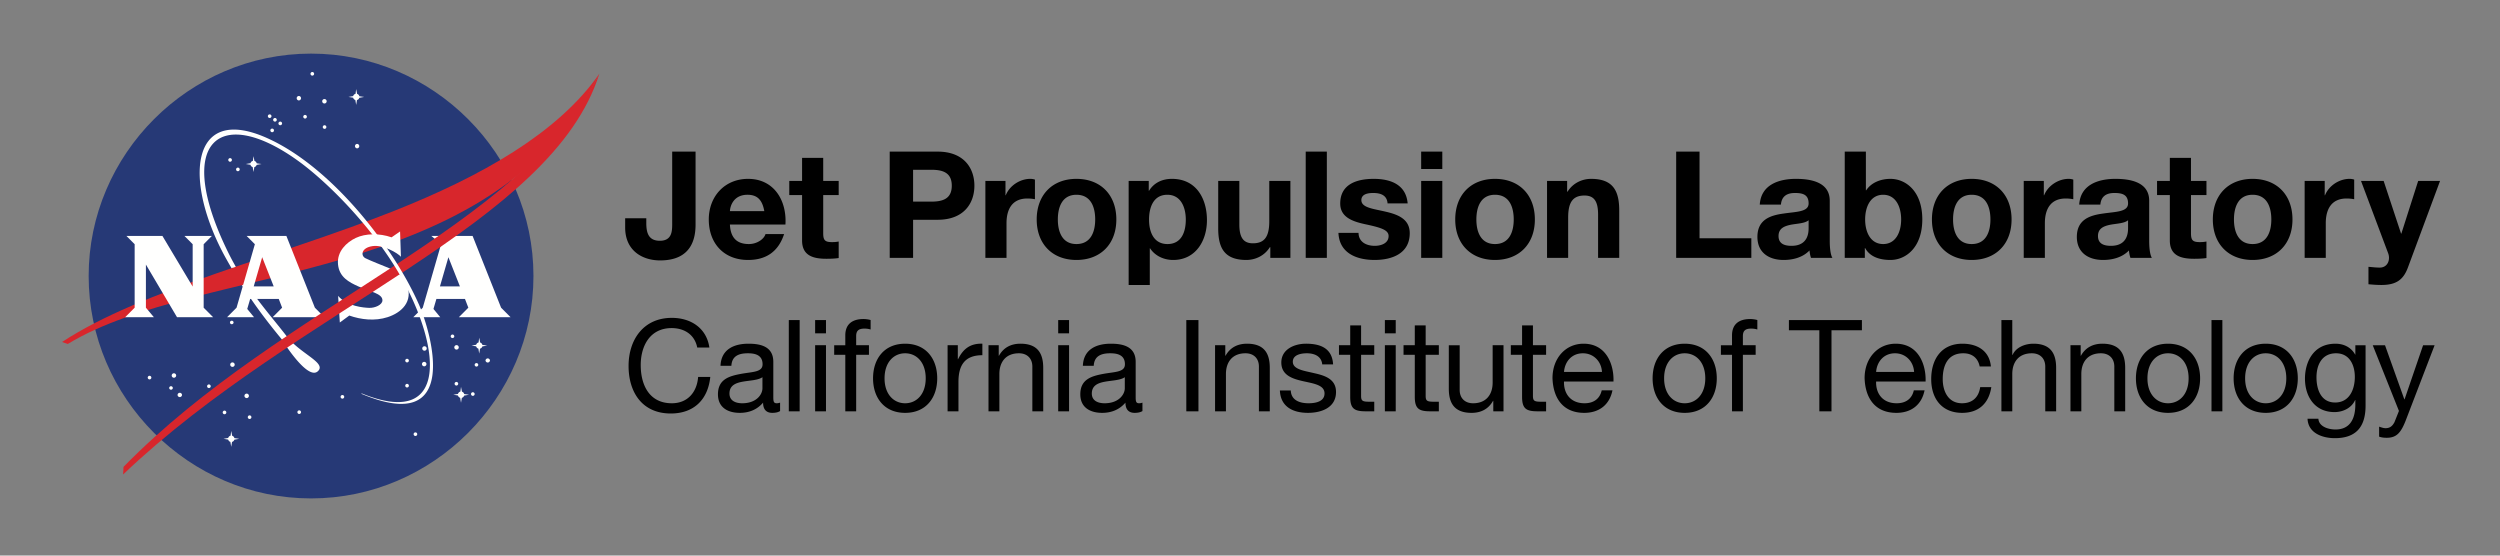 <svg class="LogoTribrand" width="324" height="72" viewBox="0 0 324 72" xmlns="http://www.w3.org/2000/svg">
    <rect x="0" y="0" width="324" height="72" fill="#808080" stroke="none"/>
    <g fill="currentColor">
        <path d="M61.094 28.823c0 15.811-13.013 28.824-28.823 28.824-15.811 0-28.824-13.013-28.824-28.824C3.447 13.013 16.46 0 32.271 0c15.81 0 28.823 13.013 28.823 28.823" fill="#263976" transform="translate(8.042 6.948)"/>
        <path d="M32.668 2.618a.237.237 0 01-.234.236.235.235 0 010-.47c.128 0 .234.105.234.234M34.294 6.177a.291.291 0 01-.289.289.29.29 0 01-.289-.289.29.29 0 01.289-.289c.158 0 .289.131.289.289M38.519 11.991a.29.29 0 01-.289.289.29.29 0 010-.578.29.29 0 01.289.289M31.729 8.181a.236.236 0 01-.235.235.236.236 0 01-.234-.235c0-.129.106-.235.234-.235.129 0 .235.106.235.235M34.257 9.518a.237.237 0 01-.235.235.236.236 0 01-.234-.235c0-.129.106-.236.234-.236.129 0 .235.107.235.236M30.971 5.779c0 .159-.131.29-.289.29a.29.29 0 010-.579.29.29 0 01.289.289M27.142 8.109a.236.236 0 01-.235.235.236.236 0 01-.235-.235c0-.129.106-.235.235-.235s.235.106.235.235M27.828 8.579a.237.237 0 01-.235.235.237.237 0 01-.235-.235.235.235 0 01.47 0M28.515 9.048a.235.235 0 01-.47 0 .235.235 0 01.47 0M27.467 9.951a.238.238 0 01-.235.236.235.235 0 11.235-.236M22.013 13.78a.236.236 0 01-.235.235.236.236 0 01-.235-.235c0-.128.106-.235.235-.235s.235.107.235.235M23.024 15.008a.237.237 0 01-.235.235.237.237 0 01-.235-.235c0-.129.106-.235.235-.235s.235.106.235.235M22.229 34.837a.236.236 0 01-.234.235.236.236 0 01-.235-.235.235.235 0 01.469 0M22.374 40.31a.291.291 0 01-.289.289.29.29 0 01-.289-.289.29.29 0 01.289-.289.29.29 0 01.289.289M19.268 43.109a.237.237 0 01-.235.235.237.237 0 01-.235-.235c0-.129.106-.235.235-.235s.235.106.235.235M15.547 44.247a.29.29 0 01-.578 0c0-.16.131-.29.289-.29a.29.29 0 01.289.29M14.789 41.718a.291.291 0 01-.289.289.29.29 0 01-.289-.289.29.29 0 01.289-.289c.158 0 .289.131.289.289M14.355 43.325a.236.236 0 01-.234.235.236.236 0 01-.235-.235.235.235 0 01.469 0M11.574 41.989a.236.236 0 01-.235.235.236.236 0 01-.235-.235c0-.128.106-.235.235-.235s.235.107.235.235M21.29 46.503a.236.236 0 01-.234.235.236.236 0 01-.235-.235c0-.128.106-.234.235-.234.128 0 .234.106.234.234M24.216 44.355a.291.291 0 01-.289.289.291.291 0 01-.289-.289.29.29 0 01.289-.289.29.29 0 01.289.289M24.541 47.118a.237.237 0 01-.235.235.237.237 0 01-.235-.235.235.235 0 01.47 0M36.569 44.482a.235.235 0 11-.235-.235c.129 0 .235.106.235.235M30.971 46.468a.235.235 0 01-.47 0 .235.235 0 01.47 0M46.032 49.321a.236.236 0 01-.235.235.236.236 0 01-.234-.235c0-.128.106-.234.234-.234.129 0 .235.106.235.234M47.26 38.214a.29.29 0 01-.288.289.29.29 0 01-.289-.289.29.29 0 01.289-.289.29.29 0 01.288.289M44.949 39.785c0 .13-.106.236-.235.236a.236.236 0 01-.235-.236c0-.128.106-.234.235-.234s.235.106.235.234M47.225 40.237c0 .159-.131.29-.29.29a.291.291 0 01-.289-.29c0-.158.131-.289.289-.289.159 0 .29.131.29.289M44.949 43.036a.236.236 0 01-.235.235.236.236 0 01-.235-.235.235.235 0 01.47 0M50.836 36.644a.235.235 0 01-.469 0c0-.129.106-.236.235-.236.128 0 .234.107.234.236M51.414 38.07a.29.29 0 01-.289.289.29.29 0 01-.289-.289c0-.159.131-.29.289-.29a.29.29 0 01.289.29M55.459 39.768a.29.29 0 01-.578 0 .29.29 0 01.578 0M51.342 42.784a.237.237 0 01-.235.235.236.236 0 01-.234-.235c0-.129.106-.235.234-.235.129 0 .235.106.235.235M53.942 40.327a.236.236 0 01-.234.235.236.236 0 01-.235-.235.235.235 0 01.469 0M53.473 44.12a.236.236 0 01-.235.235.236.236 0 01-.235-.235c0-.129.106-.235.235-.235s.235.106.235.235M37.727 5.507a.414.414 0 01.309-.294l.082-.618.121.623c.145.042.257.16.29.309l.626.088-.632.111a.412.412 0 01-.299.29l-.106.636-.108-.641a.413.413 0 01-.285-.298l-.604-.098.606-.108M21.533 49.814a.411.411 0 01.308-.294l.082-.618.122.625a.41.41 0 01.289.306l.626.089-.631.111a.412.412 0 01-.3.289l-.106.637-.107-.64a.415.415 0 01-.285-.298l-.604-.099.606-.108M51.315 44.103a.41.41 0 01.308-.295l.082-.619.122.625a.413.413 0 01.289.307l.626.089-.632.111a.414.414 0 01-.299.29l-.106.636-.107-.641a.416.416 0 01-.286-.298l-.604-.098.607-.107M53.673 37.732a.411.411 0 01.307-.295l.082-.618.122.624c.145.042.257.16.29.308l.626.088-.632.111a.416.416 0 01-.299.29l-.107.636-.106-.64a.414.414 0 01-.286-.298l-.604-.099.607-.107M24.423 14.2a.413.413 0 01.307-.294l.083-.618.122.624c.144.041.256.16.289.308l.626.089-.632.11a.412.412 0 01-.299.29l-.106.636-.107-.641a.413.413 0 01-.286-.297l-.604-.098.607-.109M22.513 27.612c2.129 3.719 4.611 6.442 6.61 9.03 1.775 2.295 5.233 3.445 4.015 4.535-1.373 1.227-4.696-4.19-4.696-4.19-2.209-2.664-4.322-5.489-6.478-9.184l.549-.191" fill="#FFFFFE" transform="translate(8.042 6.948)"/>
        <path d="M0 37.374c10.289-6.758 28.245-11.119 43.034-16.991 11.236-4.46 21.227-10.061 26.598-17.77C56.021 30.338 18.114 27.056.741 37.632L0 37.374" fill="#D8262C" transform="translate(8.042 6.948)"/>
        <path d="M23.919 23.626h5.153l3.694 9.303 1.232 1.236H27.29l1.231-1.236-.437-1.135h-3.703L24 33.091l.883 1.074h-3.499l1.231-1.236 2.374-8.227-1.07-1.076zm3.509 6.539l-1.491-3.777-1.094 3.777h2.585zM47.857 23.626h5.348l3.694 9.303 1.232 1.236h-6.708l1.231-1.236-.437-1.135h-3.702l-.381 1.297.883 1.074h-3.5l1.231-1.236 2.374-8.227-1.265-1.076zm3.703 6.539l-1.49-3.777-1.094 3.777h2.584zM16.928 30.19L16.928 24.702 15.858 23.626 19.423 23.626 18.353 24.702 18.353 32.929 19.585 34.165 14.902 34.165 10.868 27.34 10.868 32.929 11.905 34.165 8.178 34.165 9.409 32.929 9.409 24.702 8.34 23.626 13.006 23.626 16.928 30.19M43.918 26.329l-.11-3.281-1.104.762c-1.556-.544-3.367-.524-4.638.078-1.183.559-2.459 1.742-2.303 3.42.156 1.679 1.457 2.33 2.63 2.861 1.51.685 3.152.916 3.128 1.82-.016.575-.97.987-1.711.963-.678-.021-2.88-.185-4.031-1.554l.218 3.452 1.229-.902c1.494.528 3.304.75 4.98.204 1.665-.543 3.415-1.936 2.443-4.372-.418-1.046-1.569-1.693-2.256-1.974-.628-.258-2.546-1.012-3.082-1.291-.626-.325-.556-1.36.95-1.57 1.363-.19 3.252.902 3.657 1.384" fill="#FFFFFE" transform="translate(8.042 6.948)"/>
        <path d="M7.968 53.553C28.63 32.465 59.428 22.722 69.632 2.612c-6.145 19.551-39.054 30.334-61.72 51.932l.056-.991" fill="#D8262C" transform="translate(8.042 6.948)"/>
        <path d="M21.964 27.803a71.957 71.957 0 01-.728-1.278c-5.509-9.91-4.714-20.024 5.255-15.617 8.462 3.74 16.544 14.232 19.794 21.682 1.506 3.452 5.544 17.001-7.459 11.511l-.026-.08c12.281 5.057 10.158-7.757 3.584-17.581-3.72-5.56-8.571-10.191-11.63-12.425-10.186-7.442-16.399-2.891-9.247 11.703.324.66.66 1.29 1.006 1.894l-.549.191" fill="#FFFFFE" transform="translate(8.042 6.948)"/>
        <path d="M82.104 22.133c0 1.775-.483 4.669-4.591 4.669-2.295 0-4.534-1.254-4.534-4.264v-1.195h2.739v.618c0 1.331.328 2.294 1.757 2.294 1.6 0 1.6-1.292 1.6-2.256v-9.298h3.029v9.432M91.012 20.417c-.25-1.388-.849-2.123-2.18-2.123-1.736 0-2.238 1.352-2.276 2.123h4.456zm-4.456 1.737c.077 1.736.926 2.527 2.449 2.527 1.1 0 1.988-.676 2.161-1.292h2.412c-.772 2.352-2.412 3.354-4.669 3.354-3.144 0-5.093-2.159-5.093-5.246 0-2.989 2.064-5.265 5.093-5.265 3.396 0 5.035 2.853 4.842 5.922h-7.195zM98.646 16.5h2.006v1.834h-2.006v4.939c0 .925.231 1.157 1.158 1.157.288 0 .559-.02.848-.077v2.14c-.463.077-1.06.096-1.601.096-1.678 0-3.144-.384-3.144-2.372v-5.883h-1.659V16.5h1.659v-2.988h2.739V16.5M110.294 19.182h2.353c1.407 0 2.662-.309 2.662-2.063 0-1.755-1.255-2.064-2.662-2.064h-2.353v4.127zm-3.029-6.481h6.21c3.435 0 4.765 2.179 4.765 4.418 0 2.238-1.33 4.416-4.765 4.416h-3.181v4.94h-3.029V12.701zM119.663 16.5h2.605v1.855h.038c.502-1.256 1.851-2.123 3.182-2.123.193 0 .425.037.598.096v2.545a5.058 5.058 0 00-.983-.095c-2.006 0-2.701 1.446-2.701 3.202v4.495h-2.739V16.5M131.464 24.681c1.872 0 2.432-1.603 2.432-3.184 0-1.599-.56-3.203-2.432-3.203-1.851 0-2.41 1.604-2.41 3.203 0 1.581.559 3.184 2.41 3.184zm0-8.449c3.145 0 5.172 2.084 5.172 5.265 0 3.163-2.027 5.246-5.172 5.246-3.124 0-5.149-2.083-5.149-5.246 0-3.181 2.025-5.265 5.149-5.265zM145.638 21.518c0-1.582-.636-3.224-2.392-3.224-1.793 0-2.371 1.604-2.371 3.224 0 1.618.616 3.163 2.391 3.163 1.794 0 2.372-1.545 2.372-3.163zm-7.407-5.018h2.605v1.274h.039c.656-1.062 1.737-1.542 2.97-1.542 3.124 0 4.533 2.527 4.533 5.361 0 2.662-1.465 5.15-4.378 5.15-1.198 0-2.335-.518-2.991-1.504h-.038v4.746h-2.74V16.5zM159.194 26.475h-2.604v-1.39h-.057c-.695 1.12-1.889 1.658-3.047 1.658-2.913 0-3.648-1.638-3.648-4.107V16.5h2.739v5.633c0 1.641.484 2.451 1.756 2.451 1.485 0 2.123-.829 2.123-2.855V16.5h2.738v9.975M161.178 26.474L163.917 26.474 163.917 12.701 161.178 12.701zM168.024 23.233c.019 1.197 1.024 1.678 2.103 1.678.792 0 1.793-.307 1.793-1.272 0-.829-1.137-1.119-3.105-1.544-1.582-.348-3.164-.905-3.164-2.663 0-2.545 2.199-3.2 4.34-3.2 2.18 0 4.188.731 4.399 3.181h-2.604c-.077-1.058-.887-1.349-1.871-1.349-.617 0-1.524.115-1.524.924 0 .985 1.543 1.121 3.106 1.488 1.6.366 3.164.944 3.164 2.797 0 2.623-2.277 3.47-4.553 3.47-2.316 0-4.574-.867-4.689-3.51h2.605M176.141 26.475h2.74V16.5h-2.74v9.975zm0-11.517h2.74v-2.257h-2.74v2.257zM185.707 24.681c1.871 0 2.43-1.603 2.43-3.184 0-1.599-.559-3.203-2.43-3.203-1.853 0-2.411 1.604-2.411 3.203 0 1.581.558 3.184 2.411 3.184zm0-8.449c3.144 0 5.169 2.084 5.169 5.265 0 3.163-2.025 5.246-5.169 5.246-3.126 0-5.15-2.083-5.15-5.246 0-3.181 2.024-5.265 5.15-5.265zM192.454 16.5h2.605v1.391h.056c.696-1.119 1.89-1.659 3.048-1.659 2.912 0 3.647 1.639 3.647 4.109v6.134h-2.741v-5.633c0-1.64-.482-2.45-1.755-2.45-1.485 0-2.122.829-2.122 2.855v5.228h-2.738V16.5M209.19 12.701L212.219 12.701 212.219 23.928 218.931 23.928 218.931 26.475 209.19 26.475 209.19 12.701M226.354 21.593c-.462.406-1.427.427-2.276.579-.849.174-1.621.464-1.621 1.467 0 1.021.793 1.272 1.678 1.272 2.142 0 2.219-1.697 2.219-2.295v-1.023zm-6.328-2.024c.156-2.567 2.451-3.337 4.688-3.337 1.987 0 4.38.443 4.38 2.835v5.188c0 .907.095 1.815.346 2.22h-2.777a4.05 4.05 0 01-.193-.965c-.869.907-2.142 1.233-3.357 1.233-1.89 0-3.395-.944-3.395-2.988 0-2.258 1.698-2.798 3.395-3.028 1.678-.251 3.241-.195 3.241-1.314 0-1.176-.811-1.349-1.775-1.349-1.041 0-1.717.423-1.813 1.505h-2.74zM236.014 18.294c-1.62 0-2.333 1.525-2.333 3.203 0 1.659.713 3.184 2.333 3.184s2.334-1.525 2.334-3.184c0-1.678-.714-3.203-2.334-3.203zm-4.978-5.593h2.741v5.016h.036c.677-1.023 1.912-1.485 3.146-1.485 1.987 0 4.13 1.6 4.13 5.247 0 3.665-2.143 5.264-4.13 5.264-1.466 0-2.682-.443-3.278-1.542h-.04v1.274h-2.605V12.701zM247.487 24.681c1.871 0 2.431-1.603 2.431-3.184 0-1.599-.56-3.203-2.431-3.203-1.852 0-2.412 1.604-2.412 3.203 0 1.581.56 3.184 2.412 3.184zm0-8.449c3.144 0 5.17 2.084 5.17 5.265 0 3.163-2.026 5.246-5.17 5.246-3.125 0-5.15-2.083-5.15-5.246 0-3.181 2.025-5.265 5.15-5.265zM254.233 16.5h2.604v1.855h.039c.504-1.256 1.852-2.123 3.185-2.123.192 0 .422.037.596.096v2.545a5.074 5.074 0 00-.983-.095c-2.007 0-2.701 1.446-2.701 3.202v4.495h-2.74V16.5M267.755 21.593c-.465.406-1.43.427-2.277.579-.849.174-1.622.464-1.622 1.467 0 1.021.79 1.272 1.679 1.272 2.142 0 2.22-1.697 2.22-2.295v-1.023zm-6.33-2.024c.154-2.567 2.45-3.337 4.688-3.337 1.99 0 4.381.443 4.381 2.835v5.188c0 .907.096 1.815.347 2.22h-2.779a4.149 4.149 0 01-.192-.965c-.869.907-2.142 1.233-3.357 1.233-1.892 0-3.396-.944-3.396-2.988 0-2.258 1.697-2.798 3.396-3.028 1.677-.251 3.242-.195 3.242-1.314 0-1.176-.813-1.349-1.776-1.349-1.042 0-1.718.423-1.814 1.505h-2.74zM275.91 16.5h2.005v1.834h-2.005v4.939c0 .925.23 1.157 1.157 1.157.287 0 .558-.02.848-.077v2.14c-.463.077-1.061.096-1.603.096-1.676 0-3.144-.384-3.144-2.372v-5.883h-1.657V16.5h1.657v-2.988h2.742V16.5M283.892 24.681c1.871 0 2.43-1.603 2.43-3.184 0-1.599-.559-3.203-2.43-3.203-1.851 0-2.413 1.604-2.413 3.203 0 1.581.562 3.184 2.413 3.184zm0-8.449c3.144 0 5.17 2.084 5.17 5.265 0 3.163-2.026 5.246-5.17 5.246-3.124 0-5.15-2.083-5.15-5.246 0-3.181 2.026-5.265 5.15-5.265zM290.64 16.5h2.601v1.855h.041c.502-1.256 1.851-2.123 3.185-2.123.191 0 .423.037.595.096v2.545a5.093 5.093 0 00-.984-.095c-2.007 0-2.7 1.446-2.7 3.202v4.495h-2.738V16.5M304.021 27.727c-.595 1.604-1.542 2.258-3.432 2.258-.56 0-1.117-.039-1.679-.096v-2.257c.521.038 1.063.116 1.602.095.945-.095 1.253-1.078.945-1.869l-3.512-9.358h2.933l2.258 6.829h.037l2.18-6.829h2.836l-4.168 11.227M82.32 38.092c-.332-1.674-1.674-2.519-3.315-2.519-2.817 0-4.009 2.32-4.009 4.789 0 2.699 1.192 4.953 4.026 4.953 2.072 0 3.264-1.458 3.413-3.413h1.575c-.299 2.949-2.138 4.739-5.121 4.739-3.678 0-5.468-2.717-5.468-6.164 0-3.429 1.956-6.23 5.601-6.23 2.469 0 4.507 1.326 4.871 3.845H82.32M90.771 41.935c-.547.398-1.607.414-2.552.581-.928.166-1.723.497-1.723 1.54 0 .929.795 1.259 1.656 1.259 1.856 0 2.619-1.159 2.619-1.939v-1.441zm2.286 4.39c-.248.151-.563.233-1.01.233-.73 0-1.193-.397-1.193-1.325-.779.911-1.823 1.325-3.016 1.325-1.558 0-2.833-.696-2.833-2.402 0-1.939 1.441-2.352 2.899-2.634 1.558-.298 2.884-.2 2.884-1.26 0-1.227-1.011-1.424-1.907-1.424-1.192 0-2.07.363-2.136 1.623h-1.409c.083-2.121 1.723-2.865 3.629-2.865 1.54 0 3.214.345 3.214 2.351v4.408c0 .664 0 .96.447.96.117 0 .249-.017.431-.082v1.092zM94.186 46.358L95.594 46.358 95.594 34.529 94.186 34.529zM97.599 46.358h1.407v-8.564h-1.407v8.564zm0-10.106h1.407v-1.723h-1.407v1.723zM101.509 39.035h-1.441v-1.241h1.441v-1.276c0-1.392.828-2.12 2.37-2.12.264 0 .645.048.911.131v1.226a2.671 2.671 0 00-.795-.116c-.68 0-1.078.216-1.078.962v1.193h1.657v1.241h-1.657v7.324h-1.408v-7.324M109.264 45.315c1.474 0 2.667-1.159 2.667-3.23 0-2.088-1.193-3.247-2.667-3.247-1.475 0-2.668 1.159-2.668 3.247 0 2.071 1.193 3.23 2.668 3.23zm0-7.719c2.716 0 4.158 1.971 4.158 4.489 0 2.501-1.442 4.473-4.158 4.473-2.718 0-4.159-1.972-4.159-4.473 0-2.518 1.441-4.489 4.159-4.489zM114.766 37.794h1.325V39.6h.033c.68-1.376 1.625-2.056 3.149-2.004v1.491c-2.27 0-3.098 1.292-3.098 3.462v3.81h-1.409v-8.565M120.068 37.794h1.325v1.358h.034c.596-1.06 1.557-1.556 2.783-1.556 2.253 0 2.95 1.292 2.95 3.13v5.633h-1.409v-5.797c0-1.045-.663-1.724-1.74-1.724-1.706 0-2.534 1.143-2.534 2.684v4.837h-1.409v-8.565M129.1 46.358h1.408v-8.564H129.1v8.564zm0-10.106h1.408v-1.723H129.1v1.723zM137.732 41.935c-.547.398-1.607.414-2.552.581-.928.166-1.723.497-1.723 1.54 0 .929.795 1.259 1.657 1.259 1.856 0 2.618-1.159 2.618-1.939v-1.441zm2.287 4.39c-.249.151-.563.233-1.011.233-.729 0-1.193-.397-1.193-1.325-.779.911-1.823 1.325-3.016 1.325-1.557 0-2.833-.696-2.833-2.402 0-1.939 1.441-2.352 2.899-2.634 1.558-.298 2.884-.2 2.884-1.26 0-1.227-1.01-1.424-1.906-1.424-1.193 0-2.071.363-2.137 1.623h-1.408c.082-2.121 1.723-2.865 3.628-2.865 1.54 0 3.215.345 3.215 2.351v4.408c0 .664 0 .96.446.96.117 0 .249-.017.432-.082v1.092zM145.704 46.358L147.277 46.358 147.277 34.529 145.704 34.529zM149.43 37.794h1.326v1.358h.035c.593-1.06 1.556-1.556 2.783-1.556 2.253 0 2.949 1.292 2.949 3.13v5.633h-1.41v-5.797c0-1.045-.661-1.724-1.739-1.724-1.707 0-2.534 1.143-2.534 2.684v4.837h-1.41v-8.565M159.242 43.658c.049 1.259 1.142 1.657 2.302 1.657.879 0 2.073-.199 2.073-1.275 0-1.094-1.393-1.275-2.804-1.59-1.389-.317-2.796-.78-2.796-2.42 0-1.722 1.706-2.434 3.196-2.434 1.89 0 3.397.594 3.514 2.683h-1.408c-.101-1.094-1.062-1.441-1.99-1.441-.846 0-1.822.233-1.822 1.093 0 1.011 1.491 1.175 2.801 1.49 1.406.316 2.798.778 2.798 2.436 0 2.039-1.905 2.701-3.644 2.701-1.924 0-3.546-.779-3.63-2.9h1.41M168.356 37.794h1.706v1.241h-1.706v5.32c0 .647.182.761 1.06.761h.646v1.243h-1.076c-1.459 0-2.04-.297-2.04-1.872v-5.452h-1.457v-1.241h1.457v-2.569h1.41v2.569M171.438 46.358h1.407v-8.564h-1.407v8.564zm0-10.106h1.407v-1.723h-1.407v1.723zM176.724 37.794h1.708v1.241h-1.708v5.32c0 .647.182.761 1.06.761h.648v1.243h-1.079c-1.457 0-2.038-.297-2.038-1.872v-5.452h-1.459v-1.241h1.459v-2.569h1.409v2.569M186.813 46.359h-1.325v-1.357h-.033c-.596 1.06-1.558 1.556-2.783 1.556-2.253 0-2.949-1.291-2.949-3.132v-5.632h1.409v5.798c0 1.044.663 1.723 1.739 1.723 1.706 0 2.534-1.142 2.534-2.685v-4.836h1.408v8.565M190.627 37.794h1.705v1.241h-1.705v5.32c0 .647.181.761 1.059.761h.646v1.243h-1.076c-1.457 0-2.037-.297-2.037-1.872v-5.452h-1.459v-1.241h1.459v-2.569h1.408v2.569M199.573 41.257c-.066-1.343-1.077-2.419-2.468-2.419-1.474 0-2.353 1.109-2.452 2.419h4.92zm1.359 2.385c-.381 1.889-1.74 2.916-3.661 2.916-2.736 0-4.027-1.889-4.109-4.505 0-2.57 1.69-4.457 4.026-4.457 3.031 0 3.961 2.832 3.876 4.904h-6.411c-.05 1.491.794 2.815 2.667 2.815 1.159 0 1.972-.563 2.221-1.673h1.391zM210.295 45.315c1.476 0 2.668-1.159 2.668-3.23 0-2.088-1.192-3.247-2.668-3.247-1.475 0-2.667 1.159-2.667 3.247 0 2.071 1.192 3.23 2.667 3.23zm0-7.719c2.716 0 4.158 1.971 4.158 4.489 0 2.501-1.442 4.473-4.158 4.473-2.718 0-4.159-1.972-4.159-4.473 0-2.518 1.441-4.489 4.159-4.489zM216.427 39.035h-1.441v-1.241h1.441v-1.276c0-1.392.828-2.12 2.371-2.12.264 0 .644.048.911.131v1.226a2.684 2.684 0 00-.797-.116c-.681 0-1.076.216-1.076.962v1.193h1.655v1.241h-1.655v7.324h-1.409v-7.324M227.744 35.855L223.801 35.855 223.801 34.529 233.262 34.529 233.262 35.855 229.319 35.855 229.319 46.359 227.744 46.359 227.744 35.855M240.023 41.257c-.068-1.343-1.077-2.419-2.468-2.419-1.476 0-2.354 1.109-2.452 2.419h4.92zm1.359 2.385c-.381 1.889-1.739 2.916-3.661 2.916-2.735 0-4.029-1.889-4.111-4.505 0-2.57 1.691-4.457 4.027-4.457 3.032 0 3.959 2.832 3.877 4.904h-6.411c-.05 1.491.793 2.815 2.667 2.815 1.159 0 1.972-.563 2.22-1.673h1.392zM248.524 40.545c-.215-1.078-.961-1.707-2.122-1.707-2.038 0-2.666 1.608-2.666 3.346 0 1.574.711 3.131 2.501 3.131 1.359 0 2.171-.795 2.353-2.087h1.441c-.314 2.087-1.623 3.33-3.778 3.33-2.617 0-4.009-1.822-4.009-4.374 0-2.57 1.324-4.588 4.043-4.588 1.937 0 3.495.91 3.694 2.949h-1.457M251.341 34.529h1.409v4.524h.035c.462-1.027 1.671-1.457 2.699-1.457 2.253 0 2.95 1.292 2.95 3.13v5.633h-1.409v-5.797c0-1.045-.665-1.724-1.74-1.724-1.707 0-2.535 1.143-2.535 2.684v4.837h-1.409v-11.83M260.29 37.794h1.325v1.358h.033c.597-1.06 1.558-1.556 2.784-1.556 2.255 0 2.95 1.292 2.95 3.13v5.633h-1.408v-5.797c0-1.045-.663-1.724-1.742-1.724-1.704 0-2.534 1.143-2.534 2.684v4.837h-1.408v-8.565M272.934 45.315c1.475 0 2.668-1.159 2.668-3.23 0-2.088-1.193-3.247-2.668-3.247-1.474 0-2.667 1.159-2.667 3.247 0 2.071 1.193 3.23 2.667 3.23zm0-7.719c2.717 0 4.158 1.971 4.158 4.489 0 2.501-1.441 4.473-4.158 4.473-2.716 0-4.16-1.972-4.16-4.473 0-2.518 1.444-4.489 4.16-4.489zM278.568 46.358L279.977 46.358 279.977 34.529 278.568 34.529zM285.596 45.315c1.473 0 2.666-1.159 2.666-3.23 0-2.088-1.193-3.247-2.666-3.247-1.477 0-2.669 1.159-2.669 3.247 0 2.071 1.192 3.23 2.669 3.23zm0-7.719c2.716 0 4.157 1.971 4.157 4.489 0 2.501-1.441 4.473-4.157 4.473-2.719 0-4.16-1.972-4.16-4.473 0-2.518 1.441-4.489 4.16-4.489zM297.144 41.902c0-1.508-.663-3.064-2.434-3.064-1.808 0-2.536 1.474-2.536 3.113 0 1.541.563 3.266 2.418 3.266 1.857 0 2.552-1.707 2.552-3.315zm1.391 3.728c0 2.785-1.274 4.208-3.977 4.208-1.606 0-3.463-.645-3.544-2.517h1.407c.067 1.026 1.292 1.392 2.221 1.392 1.839 0 2.568-1.327 2.568-3.248v-.563h-.032c-.466 1.044-1.591 1.556-2.668 1.556-2.553 0-3.829-2.004-3.829-4.341 0-2.021.995-4.521 3.961-4.521 1.077 0 2.038.479 2.551 1.424h.017v-1.226h1.325v7.836zM303.757 47.501c-.647 1.675-1.227 2.287-2.486 2.287-.332 0-.664-.033-.978-.148v-1.293c.265.085.548.198.828.198.581 0 .896-.28 1.16-.776l.58-1.459-3.396-8.516h1.59l2.503 7.008h.033l2.401-7.008h1.492l-3.727 9.707"  transform="translate(8.042 6.948)"/>
    </g>
</svg>
